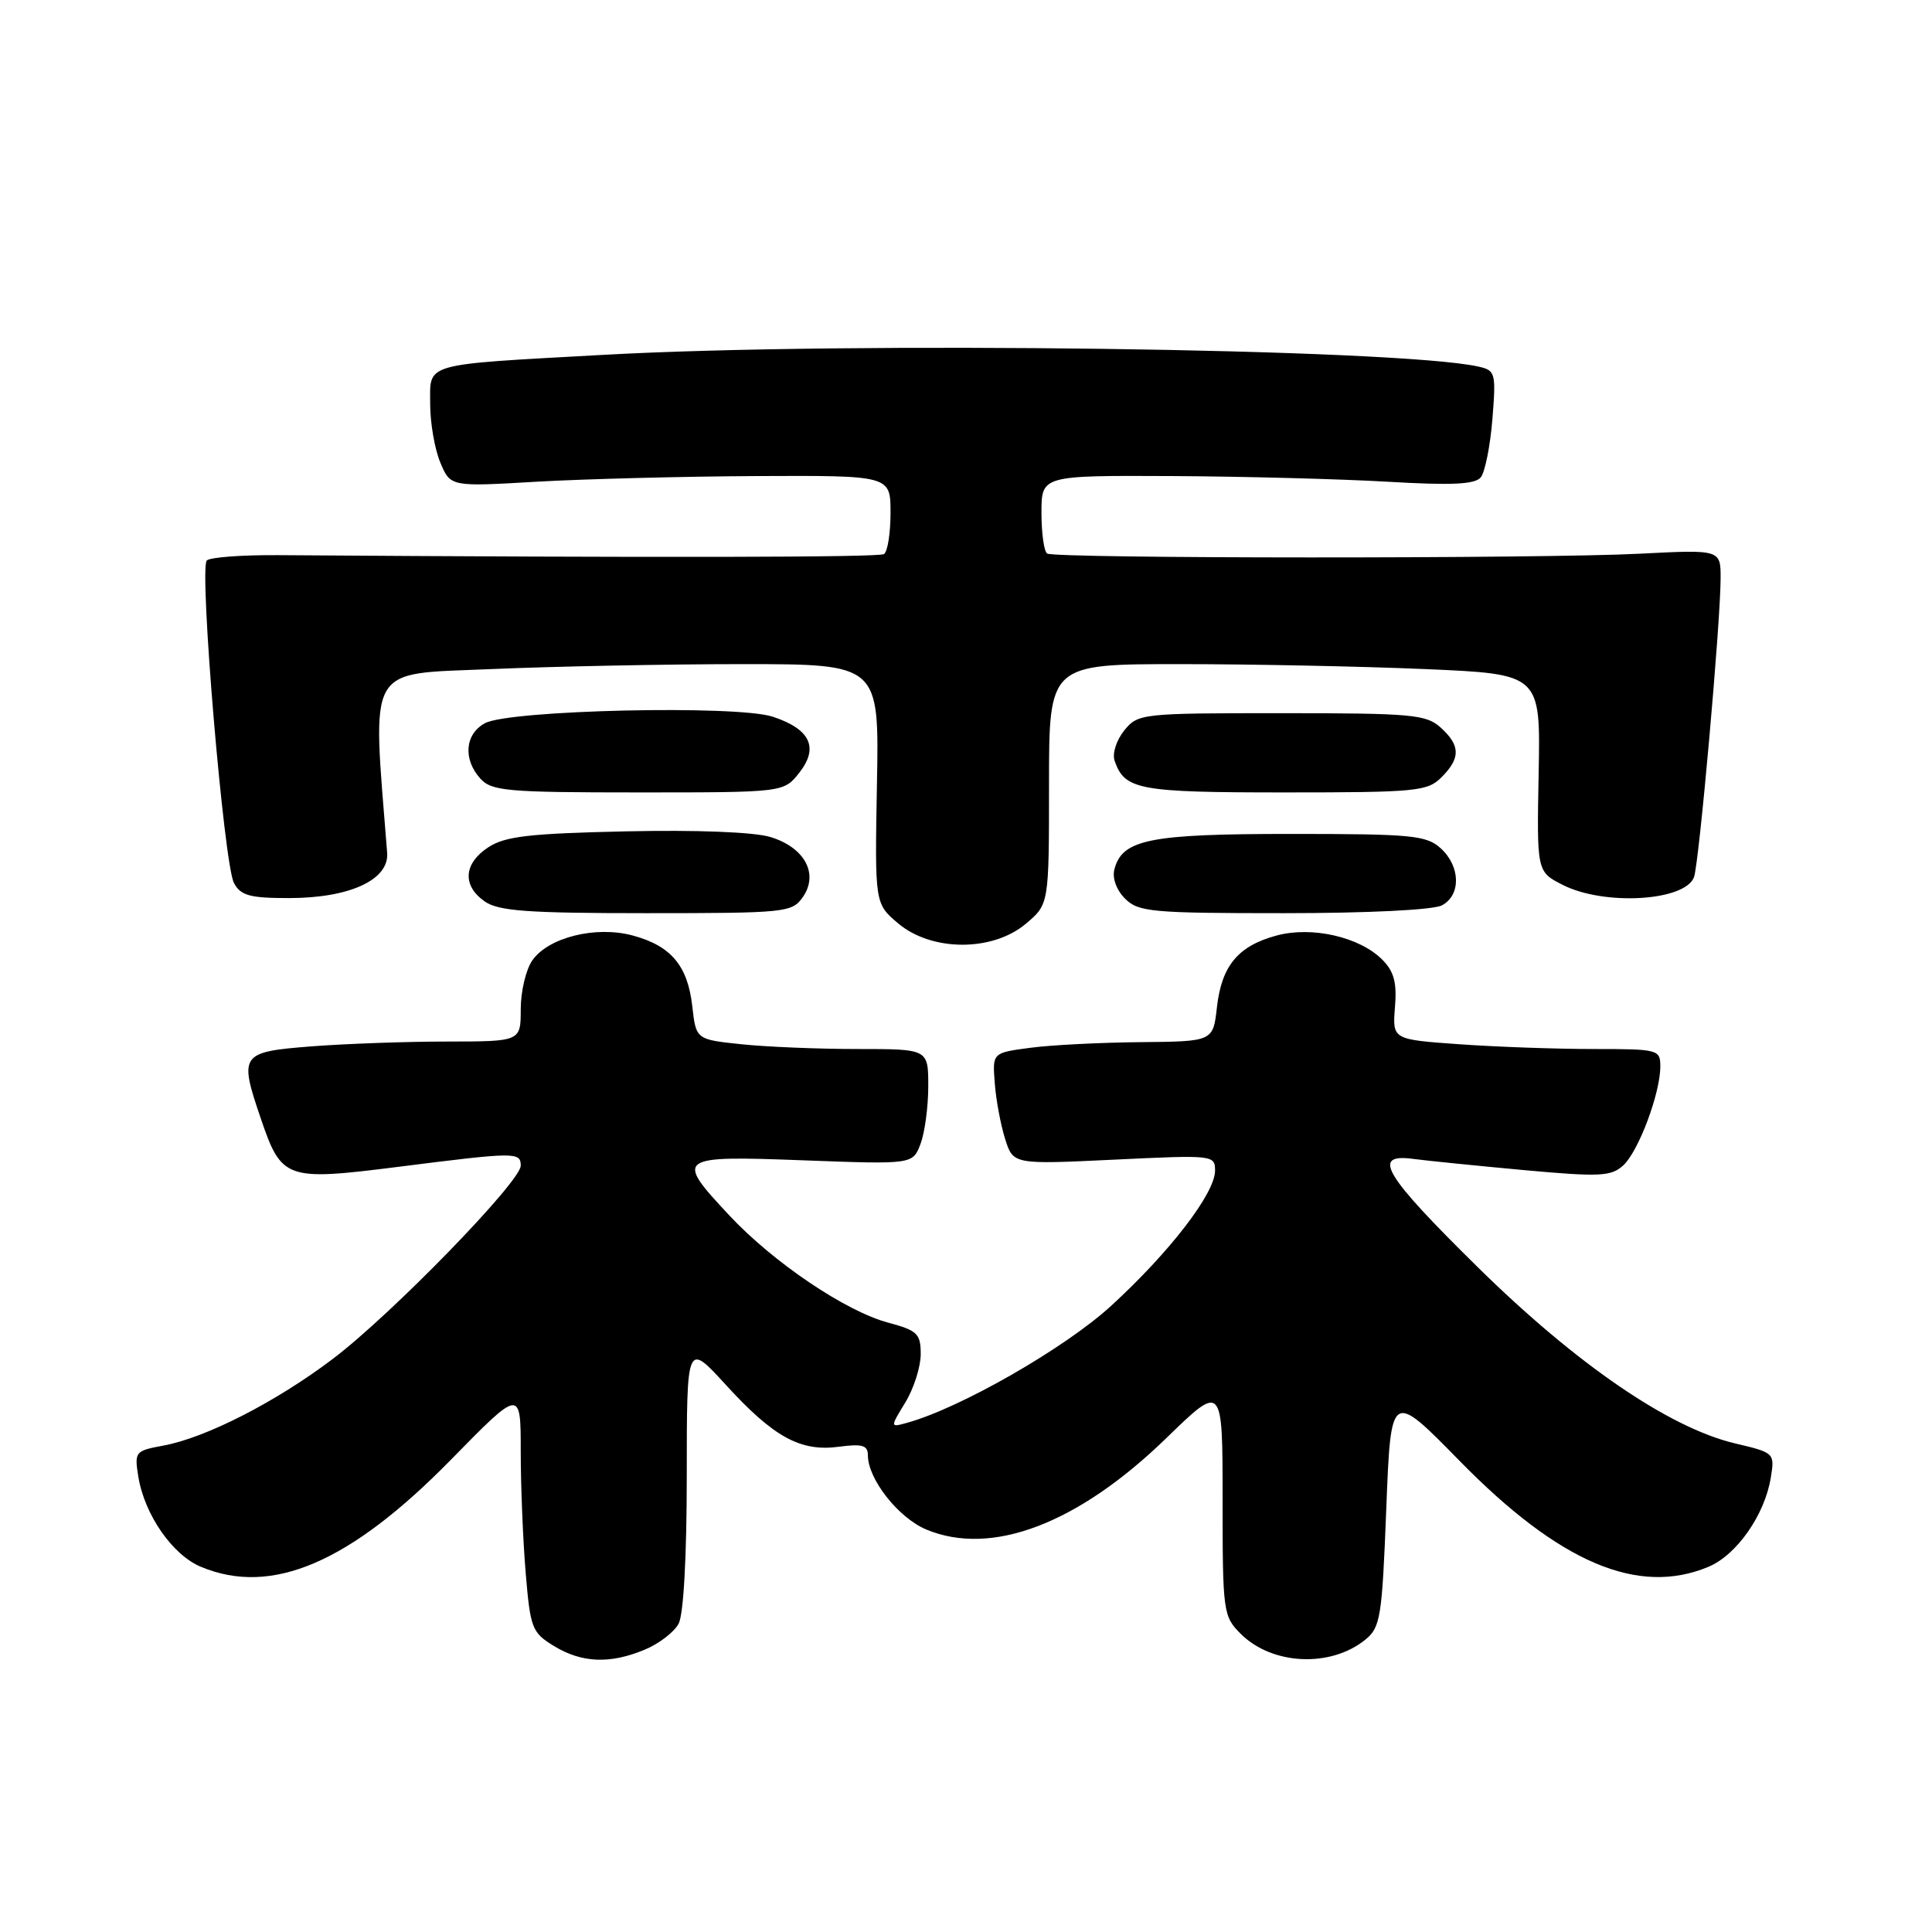 <?xml version="1.0" encoding="UTF-8" standalone="no"?>
<!DOCTYPE svg PUBLIC "-//W3C//DTD SVG 1.1//EN" "http://www.w3.org/Graphics/SVG/1.1/DTD/svg11.dtd" >
<svg xmlns="http://www.w3.org/2000/svg" xmlns:xlink="http://www.w3.org/1999/xlink" version="1.1" viewBox="0 0 256 256">
 <g >
 <path fill="currentColor"
d=" M 85.45 218.58 C 87.31 217.81 89.33 216.26 89.92 215.15 C 90.58 213.92 91.00 206.21 91.00 195.49 C 91.00 177.84 91.00 177.84 96.15 183.47 C 102.51 190.44 106.07 192.39 111.16 191.70 C 114.27 191.29 115.00 191.50 115.00 192.85 C 115.01 196.00 119.04 201.12 122.74 202.67 C 131.39 206.28 142.84 201.92 154.53 190.57 C 162.00 183.31 162.00 183.31 162.00 198.70 C 162.00 213.59 162.08 214.17 164.39 216.48 C 168.55 220.64 176.30 221.01 180.92 217.26 C 182.92 215.63 183.13 214.31 183.69 199.89 C 184.30 184.28 184.30 184.28 193.40 193.57 C 206.63 207.07 217.05 211.51 226.38 207.61 C 230.12 206.05 233.85 200.71 234.64 195.79 C 235.17 192.53 235.12 192.49 229.91 191.26 C 221.17 189.19 208.89 180.78 195.79 167.89 C 183.34 155.63 181.66 152.81 187.25 153.56 C 189.04 153.80 195.62 154.46 201.88 155.04 C 211.96 155.96 213.46 155.89 215.07 154.44 C 217.10 152.60 220.00 144.88 220.00 141.32 C 220.00 139.07 219.74 139.00 211.15 139.00 C 206.29 139.00 198.30 138.72 193.40 138.37 C 184.50 137.74 184.50 137.74 184.84 133.46 C 185.11 130.18 184.71 128.71 183.15 127.15 C 180.14 124.14 173.83 122.70 169.16 123.96 C 164.06 125.33 161.87 127.96 161.25 133.46 C 160.74 138.00 160.74 138.00 151.12 138.09 C 145.83 138.14 139.25 138.47 136.50 138.84 C 131.50 139.50 131.50 139.50 131.81 143.50 C 131.97 145.70 132.59 149.03 133.18 150.90 C 134.25 154.30 134.25 154.30 147.63 153.66 C 160.77 153.03 161.00 153.05 161.00 155.12 C 161.00 158.11 155.01 165.90 147.23 173.03 C 141.13 178.62 127.27 186.57 120.22 188.52 C 117.93 189.16 117.93 189.16 119.96 185.83 C 121.08 184.00 121.99 181.13 122.00 179.46 C 122.00 176.72 121.57 176.30 117.70 175.26 C 112.06 173.76 102.48 167.29 96.66 161.07 C 89.38 153.29 89.61 153.12 106.47 153.75 C 120.94 154.29 120.94 154.29 121.97 151.58 C 122.54 150.09 123.00 146.65 123.00 143.93 C 123.00 139.00 123.00 139.00 113.65 139.00 C 108.50 139.00 101.58 138.72 98.26 138.37 C 92.23 137.74 92.23 137.74 91.73 133.33 C 91.13 127.96 88.91 125.32 83.84 123.96 C 78.96 122.64 72.67 124.20 70.54 127.25 C 69.69 128.46 69.00 131.37 69.00 133.72 C 69.00 138.00 69.00 138.00 59.25 138.01 C 53.89 138.01 45.79 138.30 41.25 138.65 C 31.85 139.39 31.65 139.68 34.56 148.22 C 37.31 156.29 37.89 156.49 52.71 154.62 C 68.32 152.64 69.00 152.63 69.00 154.46 C 69.00 156.57 51.87 174.18 44.10 180.06 C 36.57 185.76 27.29 190.51 21.64 191.55 C 17.90 192.24 17.80 192.37 18.33 195.67 C 19.15 200.71 22.85 206.04 26.62 207.61 C 35.99 211.53 46.36 207.08 59.75 193.42 C 69.00 183.98 69.00 183.98 69.00 192.34 C 69.00 196.94 69.30 204.19 69.66 208.46 C 70.27 215.76 70.49 216.33 73.41 218.11 C 77.10 220.36 80.85 220.51 85.45 218.58 Z  M 135.92 122.41 C 139.00 119.82 139.00 119.82 139.00 103.91 C 139.00 88.00 139.00 88.00 156.34 88.00 C 165.88 88.00 180.53 88.30 188.91 88.66 C 204.13 89.32 204.13 89.32 203.88 102.41 C 203.63 115.50 203.63 115.50 207.06 117.25 C 212.55 120.04 223.24 119.42 224.46 116.24 C 225.13 114.49 227.97 82.66 227.99 76.66 C 228.00 72.82 228.00 72.82 217.25 73.37 C 204.40 74.04 139.84 74.02 138.76 73.35 C 138.34 73.09 138.00 70.66 138.00 67.94 C 138.00 63.00 138.00 63.00 155.25 63.08 C 164.74 63.13 177.60 63.47 183.84 63.83 C 192.32 64.33 195.43 64.19 196.20 63.26 C 196.77 62.58 197.46 59.11 197.75 55.56 C 198.24 49.39 198.16 49.08 195.88 48.57 C 185.16 46.19 112.51 45.21 79.93 47.02 C 55.76 48.36 57.00 48.01 57.00 53.55 C 57.00 56.03 57.60 59.51 58.34 61.28 C 59.69 64.50 59.69 64.50 71.09 63.83 C 77.37 63.47 90.49 63.13 100.25 63.08 C 118.00 63.00 118.00 63.00 118.00 67.94 C 118.00 70.66 117.61 73.12 117.13 73.42 C 116.41 73.86 87.02 73.91 36.83 73.56 C 32.06 73.53 27.82 73.84 27.40 74.27 C 26.36 75.31 29.66 114.49 31.00 117.00 C 31.89 118.67 33.09 119.00 38.29 119.00 C 46.33 119.00 51.58 116.58 51.30 113.00 C 49.31 87.72 48.37 89.38 65.02 88.66 C 73.43 88.30 88.46 88.00 98.41 88.00 C 116.50 88.00 116.50 88.00 116.20 103.87 C 115.91 119.74 115.91 119.74 119.03 122.37 C 123.47 126.10 131.51 126.12 135.92 122.41 Z  M 106.37 118.88 C 108.53 115.80 106.62 112.27 102.05 110.90 C 99.88 110.25 92.23 109.95 82.92 110.16 C 70.15 110.44 66.93 110.81 64.70 112.27 C 61.42 114.43 61.23 117.34 64.22 119.44 C 66.05 120.72 69.89 121.00 85.67 121.00 C 104.10 121.00 104.95 120.91 106.37 118.88 Z  M 191.07 119.96 C 193.61 118.60 193.53 114.79 190.90 112.40 C 188.99 110.68 187.09 110.50 171.05 110.50 C 152.28 110.50 148.70 111.22 147.66 115.20 C 147.36 116.35 147.94 117.94 149.07 119.07 C 150.84 120.84 152.58 121.00 170.07 121.00 C 181.30 121.00 189.93 120.57 191.07 119.96 Z  M 105.91 102.39 C 108.53 99.06 107.37 96.61 102.40 94.97 C 97.62 93.39 67.45 94.08 64.25 95.83 C 61.60 97.29 61.33 100.60 63.65 103.17 C 65.15 104.82 67.18 105.00 84.58 105.00 C 103.85 105.00 103.85 105.00 105.91 102.39 Z  M 191.00 103.00 C 193.55 100.45 193.53 98.79 190.89 96.40 C 188.98 94.67 187.07 94.50 169.80 94.50 C 151.21 94.50 150.78 94.55 148.96 96.80 C 147.93 98.08 147.36 99.85 147.69 100.80 C 149.03 104.66 150.83 105.00 170.19 105.00 C 187.67 105.00 189.14 104.86 191.00 103.00 Z "/>
</g>
</svg>
